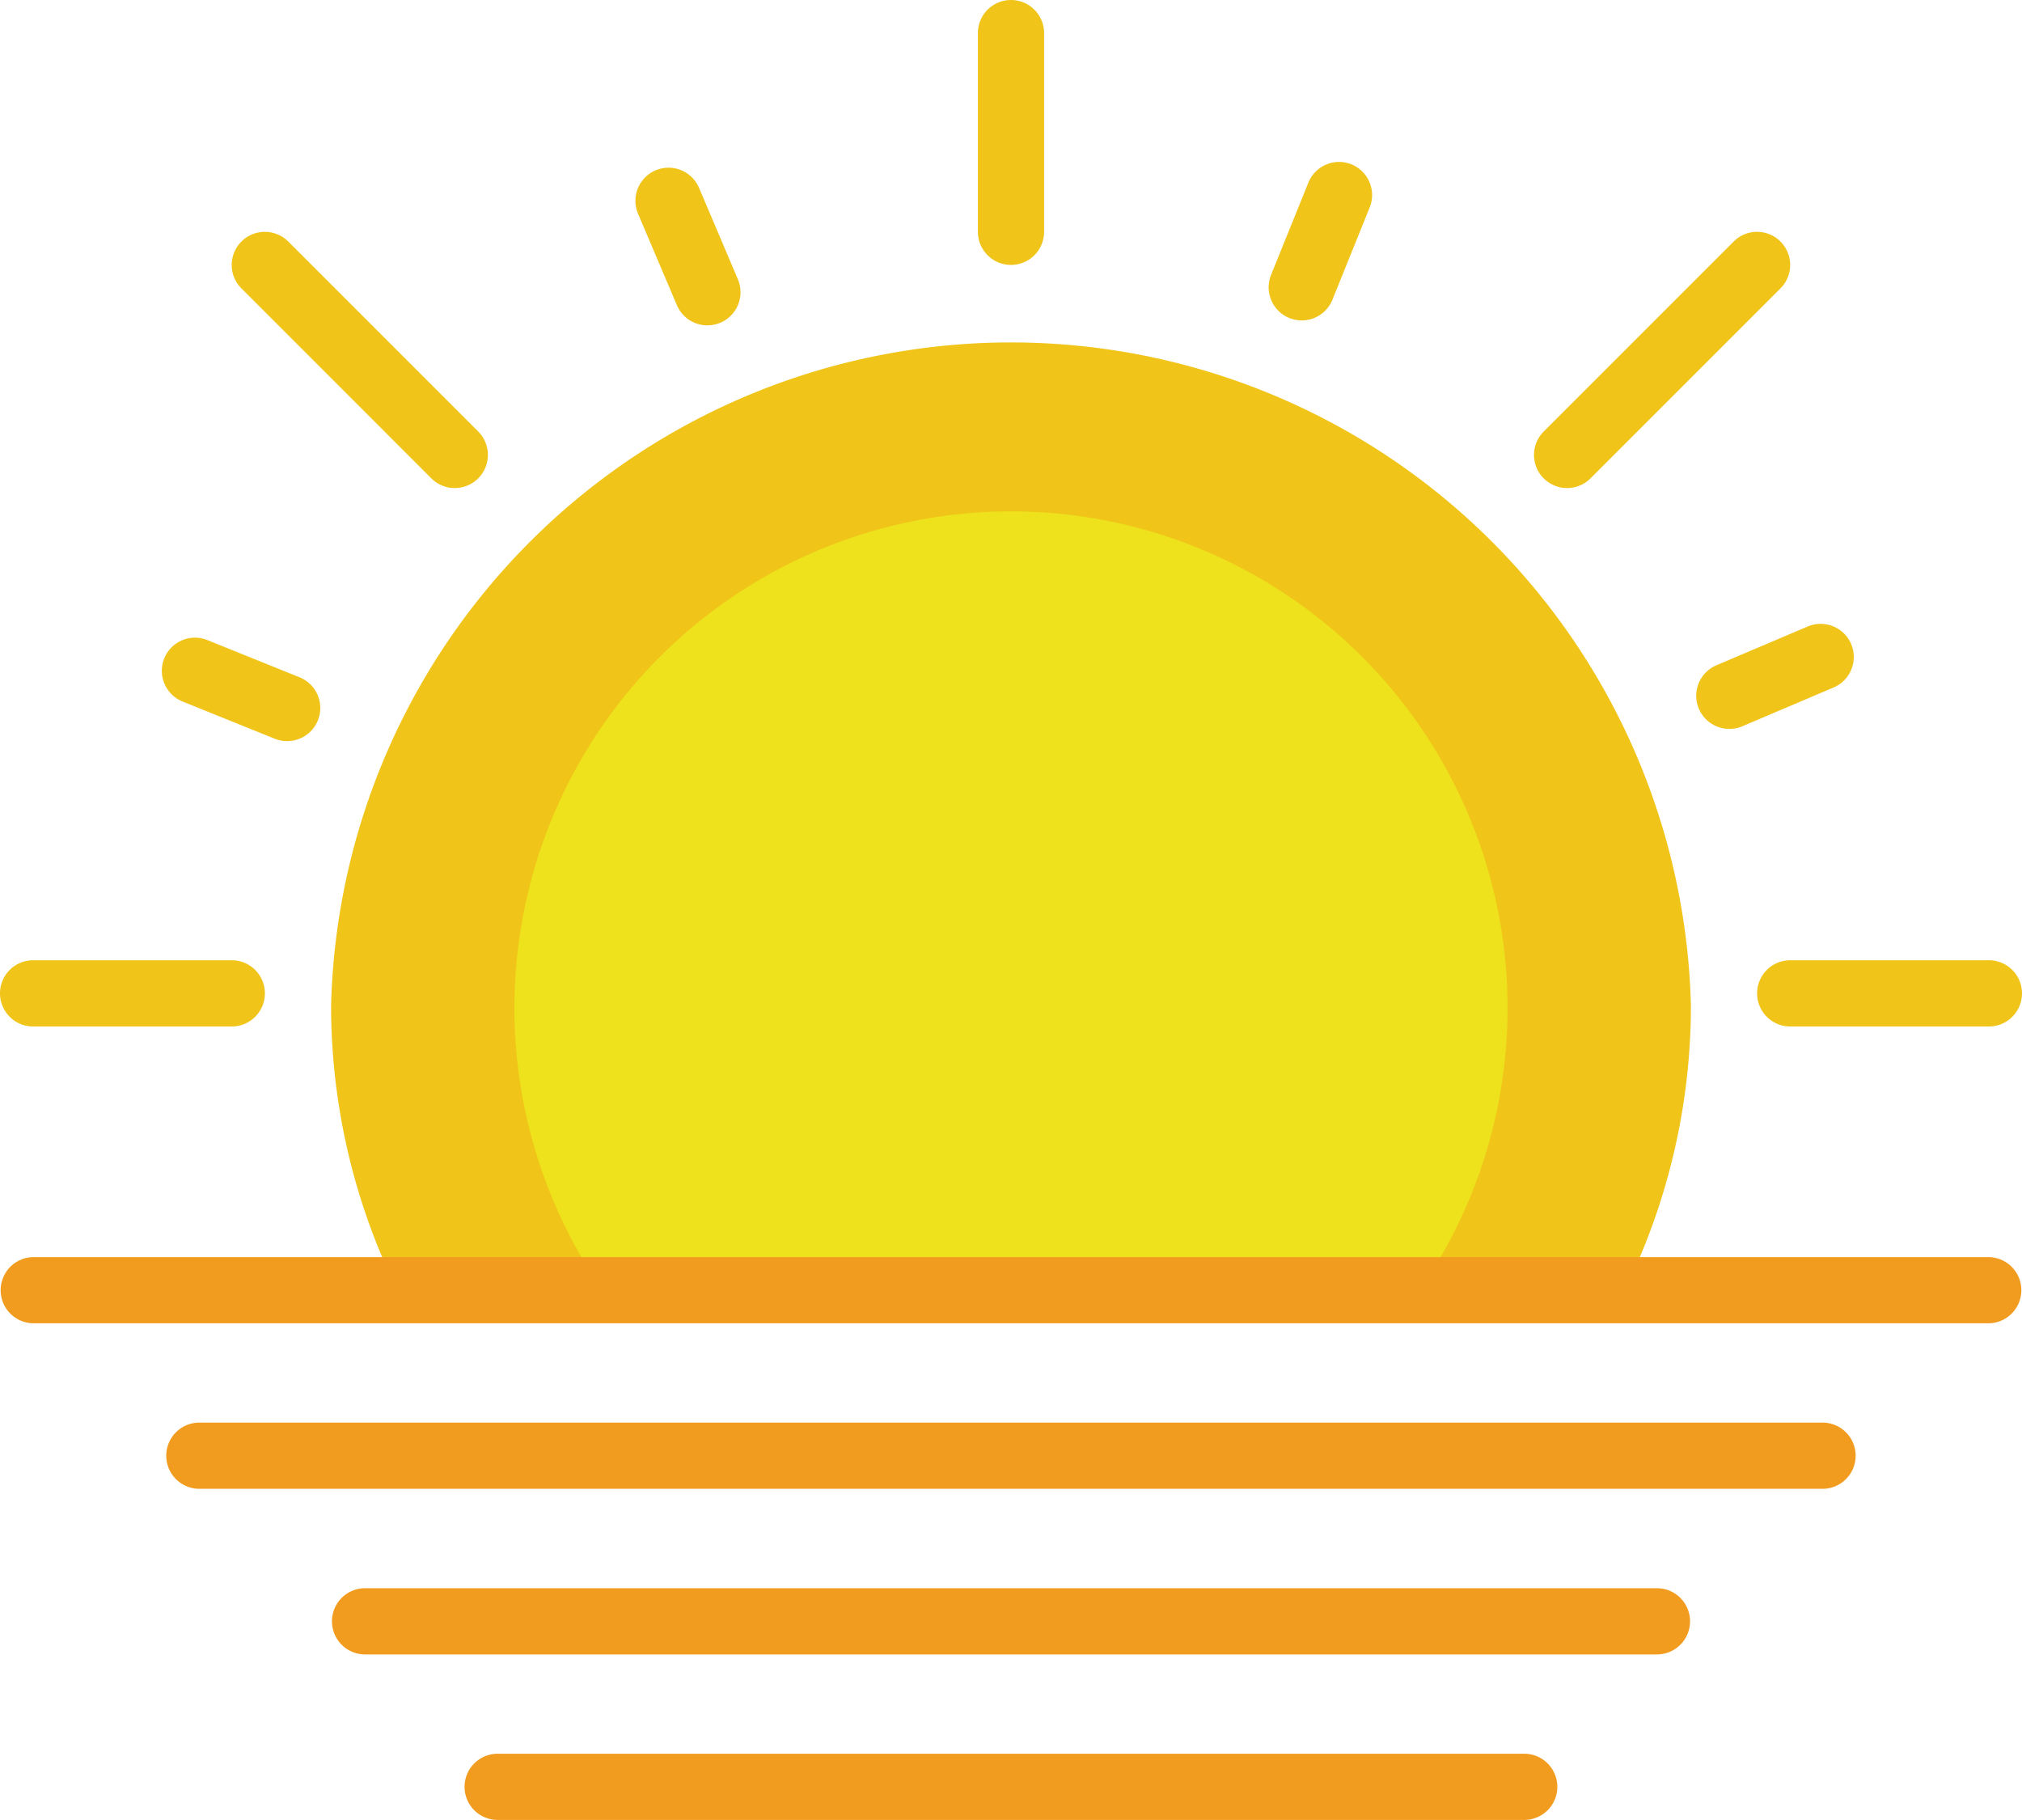 <svg xmlns="http://www.w3.org/2000/svg" width="18.694" height="16.824" viewBox="0 0 18.694 16.824"><defs><style>.a{fill:#f0c419;}.b{fill:#ede21b;}.c{fill:#f29c1f;}</style></defs><g transform="translate(0 -35.78)"><g transform="translate(0 35.78)"><path class="a" d="M29.306,3A.306.306,0,0,0,29,3.306V5.143a.306.306,0,1,0,.612,0V3.306A.306.306,0,0,0,29.306,3Z" transform="translate(-19.959 -3)"/><path class="a" d="M54.143,32H52.306a.306.306,0,1,0,0,.612h1.837a.306.306,0,1,0,0-.612Z" transform="translate(-35.755 -23.123)"/><path class="a" d="M2.143,32H.306a.306.306,0,1,0,0,.612H2.143a.306.306,0,1,0,0-.612Z" transform="translate(0 -23.123)"/><path class="a" d="M47.542,10.09a.306.306,0,0,0-.433,0l-1.756,1.756a.306.306,0,1,0,.433.433l1.756-1.756A.306.306,0,0,0,47.542,10.09Z" transform="translate(-31.081 -7.857)"/><path class="a" d="M7.522,10.09a.306.306,0,0,0-.433.433l1.756,1.756a.306.306,0,0,0,.433-.433Z" transform="translate(-4.857 -7.857)"/><path class="a" d="M51.6,22.027a.306.306,0,0,0-.4-.162l-.845.359a.306.306,0,1,0,.239.564l.845-.359A.306.306,0,0,0,51.6,22.027Z" transform="translate(-34.486 -16.074)"/><path class="a" d="M6.164,22.626l-.852-.344a.306.306,0,1,0-.229.568l.852.344a.309.309,0,0,0,.114.022.306.306,0,0,0,.115-.59Z" transform="translate(-3.395 -16.365)"/><path class="a" d="M19.428,8.252a.306.306,0,1,0-.564.239l.359.845a.306.306,0,0,0,.564-.239Z" transform="translate(-12.965 -6.515)"/><path class="a" d="M38.38,7.915a.306.306,0,0,0-.4.169l-.344.851a.306.306,0,0,0,.169.4.31.31,0,0,0,.114.022.306.306,0,0,0,.284-.192l.344-.852A.306.306,0,0,0,38.38,7.915Z" transform="translate(-25.884 -6.395)"/></g><path class="a" d="M22.046,21.57a5.964,5.964,0,0,0,.526-2.449,6.288,6.288,0,0,0-12.572,0,5.964,5.964,0,0,0,.526,2.449Z" transform="translate(-6.939 25.954)"/><path class="b" d="M23.47,25.04a4.591,4.591,0,1,0-7.758,0Z" transform="translate(-10.244 22.514)"/><g transform="translate(0 47.401)"><path class="c" d="M18.382,40H.312a.306.306,0,1,0,0,.612H18.382a.306.306,0,1,0,0-.612Z" transform="translate(0 -40)"/><path class="c" d="M20.32,45H5.313a.306.306,0,1,0,0,.612H20.32a.306.306,0,1,0,0-.612Z" transform="translate(-3.47 -43.47)"/><path class="c" d="M22.258,50H10.314a.306.306,0,1,0,0,.612H22.258a.306.306,0,1,0,0-.612Z" transform="translate(-6.939 -46.939)"/><path class="c" d="M23.807,55H14.316a.306.306,0,1,0,0,.612h9.491a.306.306,0,1,0,0-.612Z" transform="translate(-9.715 -50.409)"/></g></g></svg>